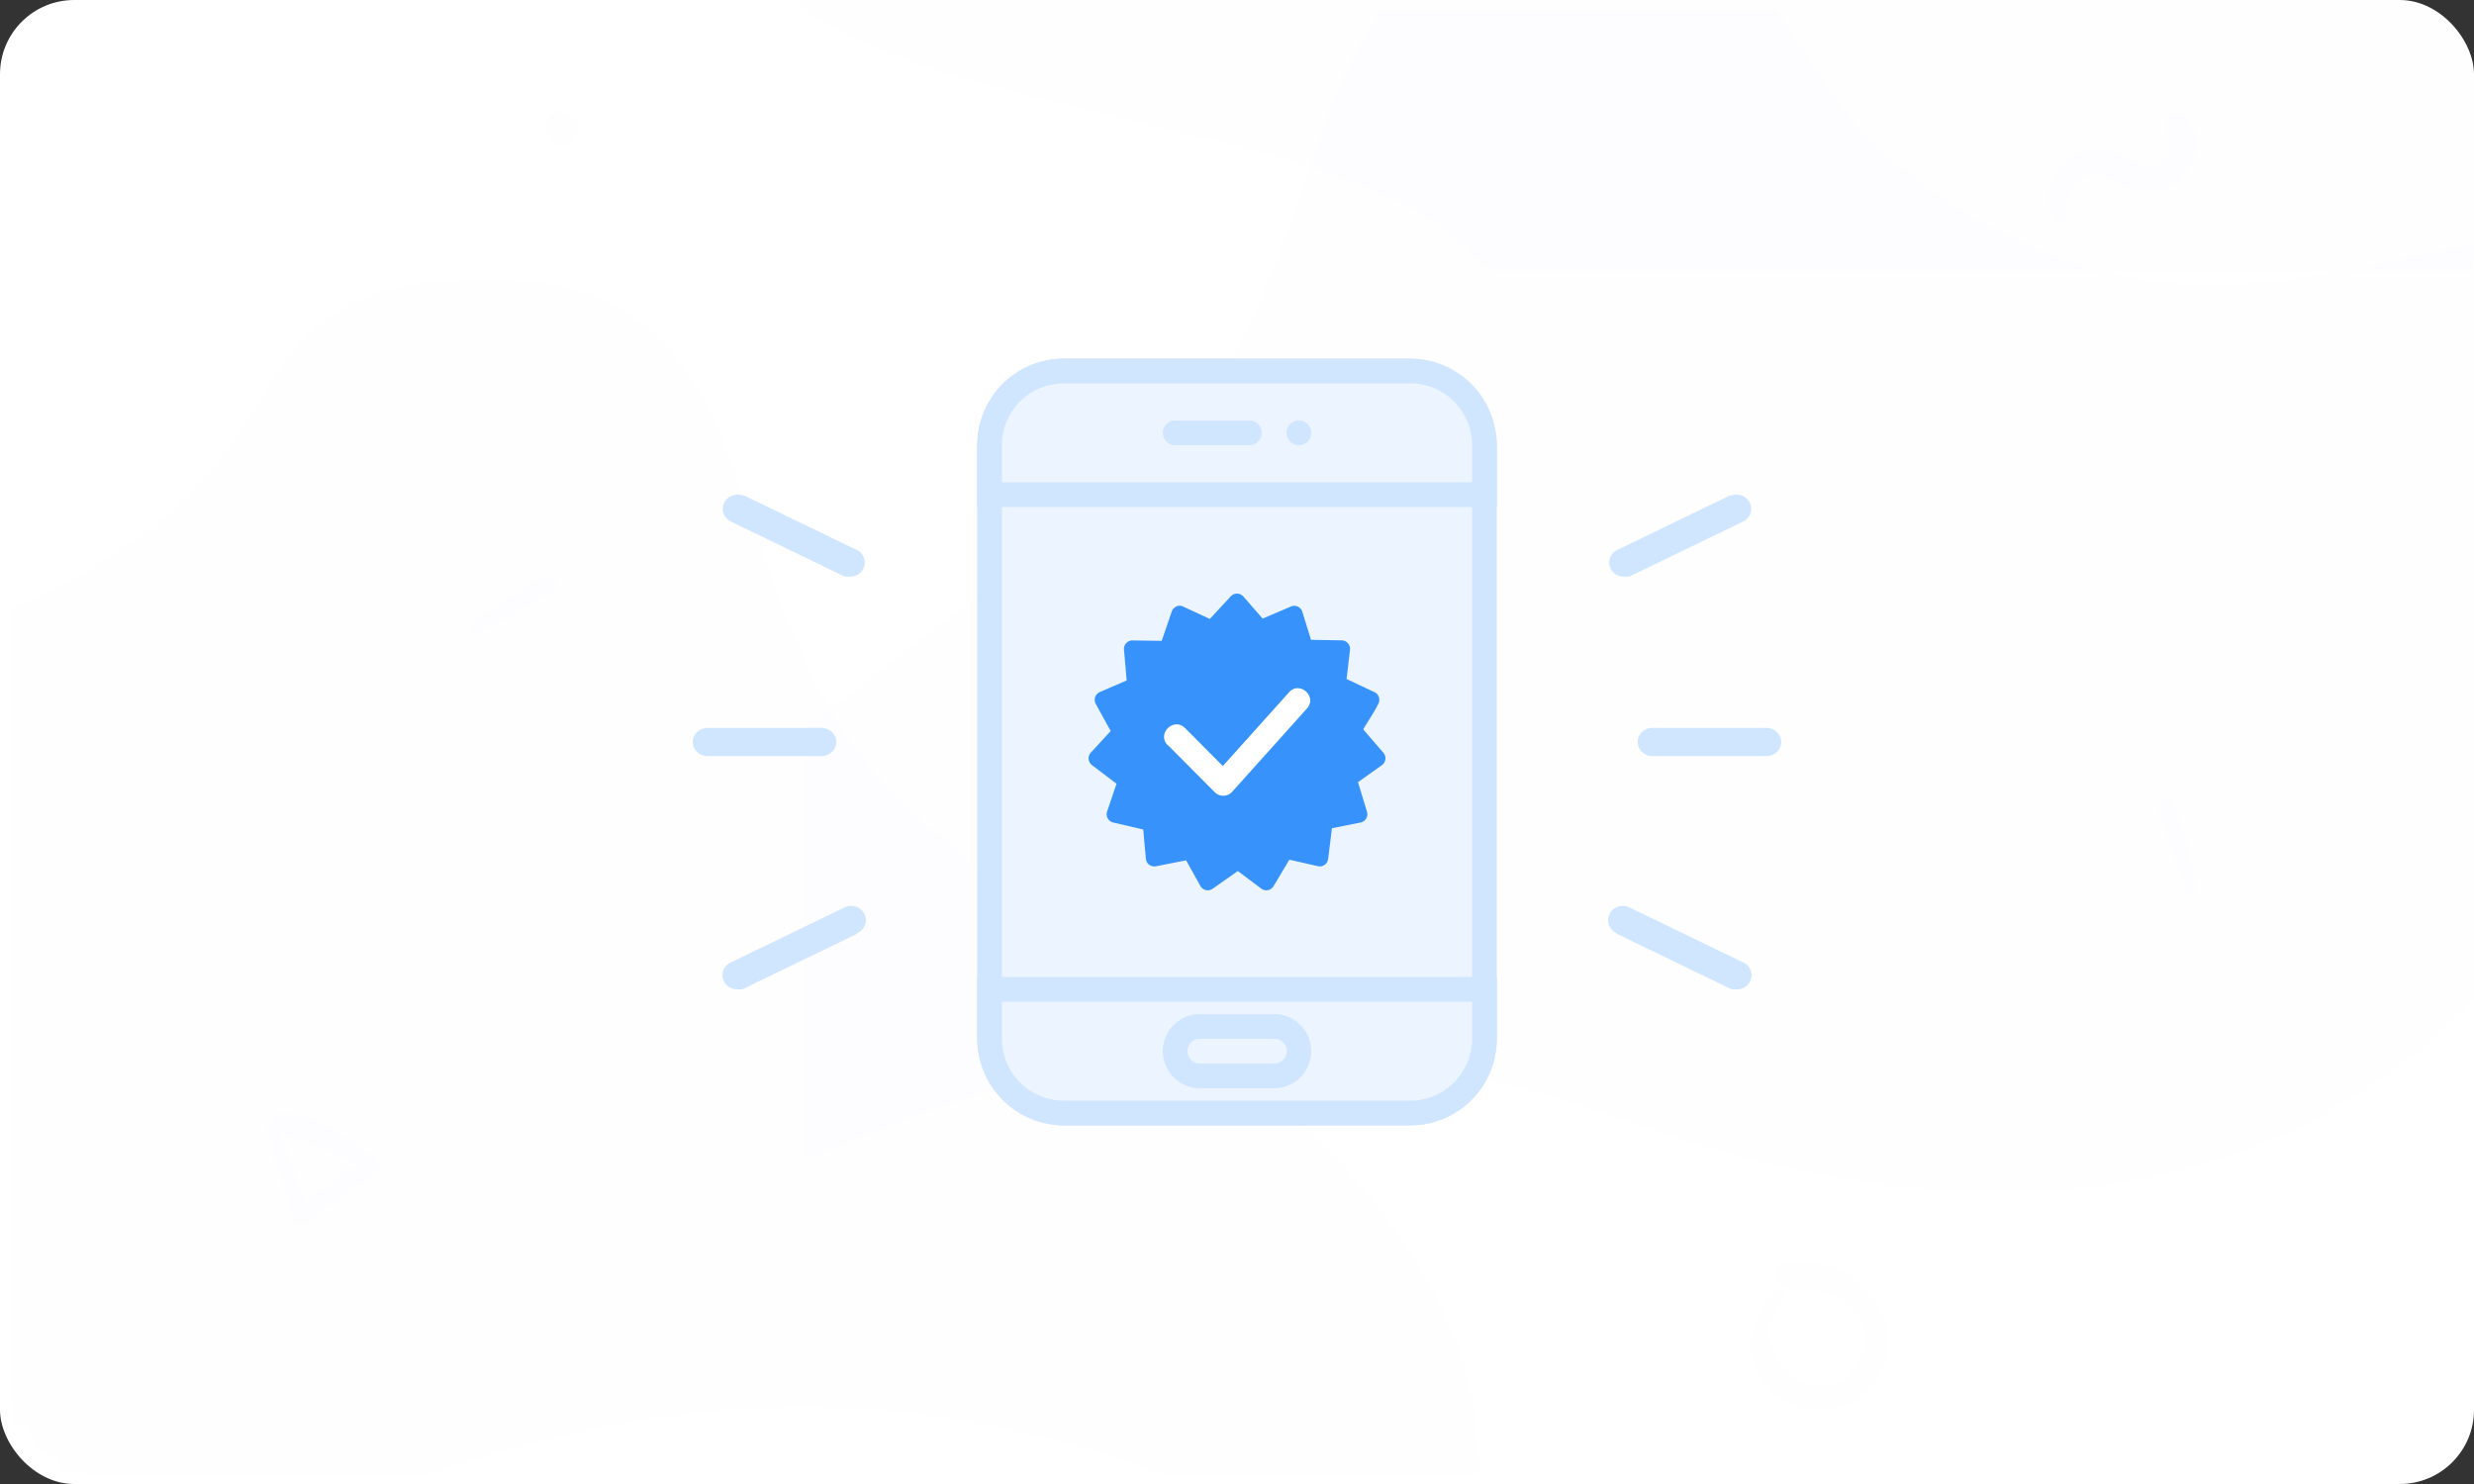 <svg xmlns="http://www.w3.org/2000/svg" xmlns:xlink="http://www.w3.org/1999/xlink" width="100" height="60"><rect width="100%" height="100%" fill="#333333" stroke="none"/><defs><rect id="A" width="100" height="60" rx="3"/></defs><g fill="none" fill-rule="evenodd"><mask id="B" fill="#fff"><use xlink:href="#A"/></mask><use fill="#fff" xlink:href="#A"/><g fill-rule="nonzero" fill="#3792fc"><path d="M74.975 23.404c8.25 0 22.5 0 25.5-8.25S78.53 7.388 72.725 1.58s-15.17-5.177-24-5.177-7.158-9.734-14.25-8.25-.75 8.918-3 13.427v21.823h43.5z" mask="url(#B)" opacity=".05" transform="rotate(180 65.862 5.702)"/><path d="M17.286 59.675c29.448-10.47 42.536 13.088 42.536 0S44.116 40.043 36.263 32.19s-4.416-20.94-16.36-20.94S13.977 18.587.926 24.338s-13.088 45.808 16.36 35.337z" mask="url(#B)" opacity=".05"/><path d="M66.036 45.425c29.448-10.47 42.536 13.088 42.536 0S92.866 25.793 85.013 17.94 80.597-3 68.653-3s-5.926 7.337-18.977 13.088S23.5.926 23.5 17.94s13.088 37.955 42.536 27.485z" mask="url(#B)" opacity=".05" transform="matrix(-1 0 0 1 132.071 0)"/></g><g mask="url(#B)"><g fill="#ecf5ff" stroke="#d0e6ff"><rect width="20" height="30" rx="3" x="40" y="15"/><path d="M43 15h14a3 3 0 0 1 3 3v2H40v-2a3 3 0 0 1 3-3z"/></g><path fill="#d0e6ff" d="M52.5 17a.5.5 0 1 1 0 1 .5.5 0 1 1 0-1zm-2 0a.5.5 0 1 1 0 1h-3a.5.5 0 1 1 0-1h3z"/><path fill="#ecf5ff" stroke="#d0e6ff" d="M43 45h14a3 3 0 0 0 3-3v-2H40v2a3 3 0 0 0 3 3z"/><path fill="#d0e6ff" fill-rule="nonzero" d="M51.5 41a1.5 1.5 0 1 1 0 3h-3a1.5 1.5 0 1 1 0-3h3zm0 1h-3a.5.5 0 0 0-.09.992l.1.008h3a.5.5 0 0 0 .09-.992L51.5 42z"/><path fill="#fff" d="M50.27 24.13l.766.88 1.146-.49c.186-.08.4.023.46.215l.35 1.133 1.243.022c.2.003.358.183.333.383l-.138 1.18 1.127.53c.17.08.244.285.165.456-.154.32-.432.732-.62 1.05l.816.945c.132.153.102.39-.062.505l-.964.685.363 1.196c.06.195-.063.397-.26.436l-1.157.232-.152 1.24c-.026.212-.238.35-.44.288l-1.128-.257-.64 1.07a.34.34 0 0 1-.498.099l-.947-.71-1.02.717a.34.34 0 0 1-.494-.115l-.576-1.035-1.223.24c-.208.04-.4-.116-.406-.327l-.106-1.16-1.212-.282c-.198-.046-.31-.253-.247-.445l.38-1.124-.993-.753c-.17-.13-.182-.383-.025-.528l.783-.85-.603-1.094c-.1-.18-.02-.402.165-.483l1.083-.468-.108-1.246c-.018-.215.164-.393.375-.372l1.15.016.405-1.183c.07-.2.3-.3.484-.192l1.055.49.848-.914a.34.34 0 0 1 .519.022z"/><path fill="#3792fc" d="M50.27 24.13l.766.88 1.146-.49c.186-.08.4.023.46.215l.35 1.133 1.243.022c.2.003.358.183.333.383l-.138 1.18 1.127.53c.17.08.244.285.165.456-.154.32-.432.732-.62 1.05l.816.945c.132.153.102.39-.062.505l-.964.685.363 1.196c.06.195-.063.397-.26.436l-1.157.232-.152 1.24c-.026.212-.238.35-.44.288l-1.128-.257-.64 1.07a.34.34 0 0 1-.498.099l-.947-.71-1.02.717a.34.34 0 0 1-.494-.115l-.576-1.035-1.223.24c-.208.04-.4-.116-.406-.327l-.106-1.16-1.212-.282c-.198-.046-.31-.253-.247-.445l.38-1.124-.993-.753c-.17-.13-.182-.383-.025-.528l.783-.85-.603-1.094c-.1-.18-.02-.402.165-.483l1.083-.468-.108-1.246c-.018-.215.164-.393.375-.372l1.15.016.405-1.183c.07-.2.3-.3.484-.192l1.055.49.848-.914a.34.34 0 0 1 .519.022zm-3.07 6c-.454-.456.236-1.15.7-.694l1.528 1.536 2.676-2.982c.428-.478 1.153.177.724.655l-3.004 3.347c-.182.225-.52.244-.724.037l-1.89-1.9z"/><g fill="#d0e6ff" fill-rule="nonzero"><path d="M65.063 36.943c.147-.284.504-.4.797-.257l4.605 2.228c.245.114.377.375.32.632S70.5 40 70.228 40h-.236l-4.605-2.228-.06-.057c-.293-.142-.412-.487-.266-.77zM71.4 29.43c.326 0 .6.256.6.57s-.264.57-.6.57h-4.605c-.326 0-.6-.256-.6-.57s.264-.57.6-.57zm-1.476-9.37a.61.61 0 0 1 .593.034.57.57 0 0 1 .266.514c-.013.205-.137.388-.327.48l-4.605 2.228h-.236c-.27-.01-.5-.196-.557-.453s.077-.518.32-.632l4.605-2.228zM34.937 36.943c-.147-.284-.504-.4-.797-.257l-4.605 2.228c-.245.114-.377.375-.32.632s.286.444.557.453h.236l4.605-2.228.06-.057c.293-.142.412-.487.266-.77zM28.6 29.43c-.326 0-.6.256-.6.57s.264.57.6.57h4.605c.326 0 .6-.256.6-.57s-.264-.57-.6-.57zm1.476-9.37a.61.61 0 0 0-.593.034.57.57 0 0 0-.266.514c.013.205.137.388.327.48l4.605 2.228h.236c.27-.01.5-.196.557-.453s-.077-.518-.32-.632l-4.605-2.228z"/></g></g><path fill="#3792fc" fill-rule="nonzero" d="M19.277 25.617c1.06-.506 2.144-1.1 3.1-1.775.35-.252.005-.742-.363-.548-1.02.535-2.016 1.225-2.925 1.928-.187.14-.052.51.19.394zm69.535 10.3c-.22-1.152-.51-2.35-.93-3.45-.153-.402-.716-.195-.623.213.257 1.124.672 2.26 1.12 3.32.09.215.483.18.43-.083zM23.197 4.744l-.06-.052c-.262-.234-.693-.278-.947 0s-.25.667 0 .947l.052.06c.234.265.72.257.955 0s.28-.706 0-.955zm60.3 4.077c.066-.43.053-.837.29-1.216.48-.752 1.16-.564 1.818-.232.67.338 1.304.54 2.03.226 1.138-.492 1.674-2.21.586-3.018-.35-.263-.7.17-.652.5.066.46.295.972-.1 1.366-.53.53-1.15.085-1.68-.154-.57-.257-1.178-.313-1.764-.075-1.012.41-1.75 1.783-.943 2.71.113.128.385.07.414-.1zm-11.74 43.42c-1.04 1-1.434 2.553-.444 3.756.933 1.132 2.744 1.368 3.91.468 2.82-2.176-.12-6.185-3.16-5.356-.564.153-.423.958.133.987.887.05 1.84.083 2.55.71.763.667.78 1.8.153 2.57-1.658 2.035-4.535-.962-2.794-2.786.224-.228-.116-.568-.348-.348zm-61.008-6.63l1.055 3.593c.088.286.36.378.607.208l2.86-2.036c.176-.14.138-.424-.035-.544-1.076-.738-2.527-1.828-3.893-1.835-.346-.004-.59.487-.236.688.55.318 1.21.43 1.8.674.678.282 1.352.614 1.952 1.04l.04-.593c-1.027.632-1.994 1.34-2.968 2.047l.575.116-1.306-3.508c-.1-.244-.515-.11-.448.148z" mask="url(#B)" opacity=".05"/></g></svg>